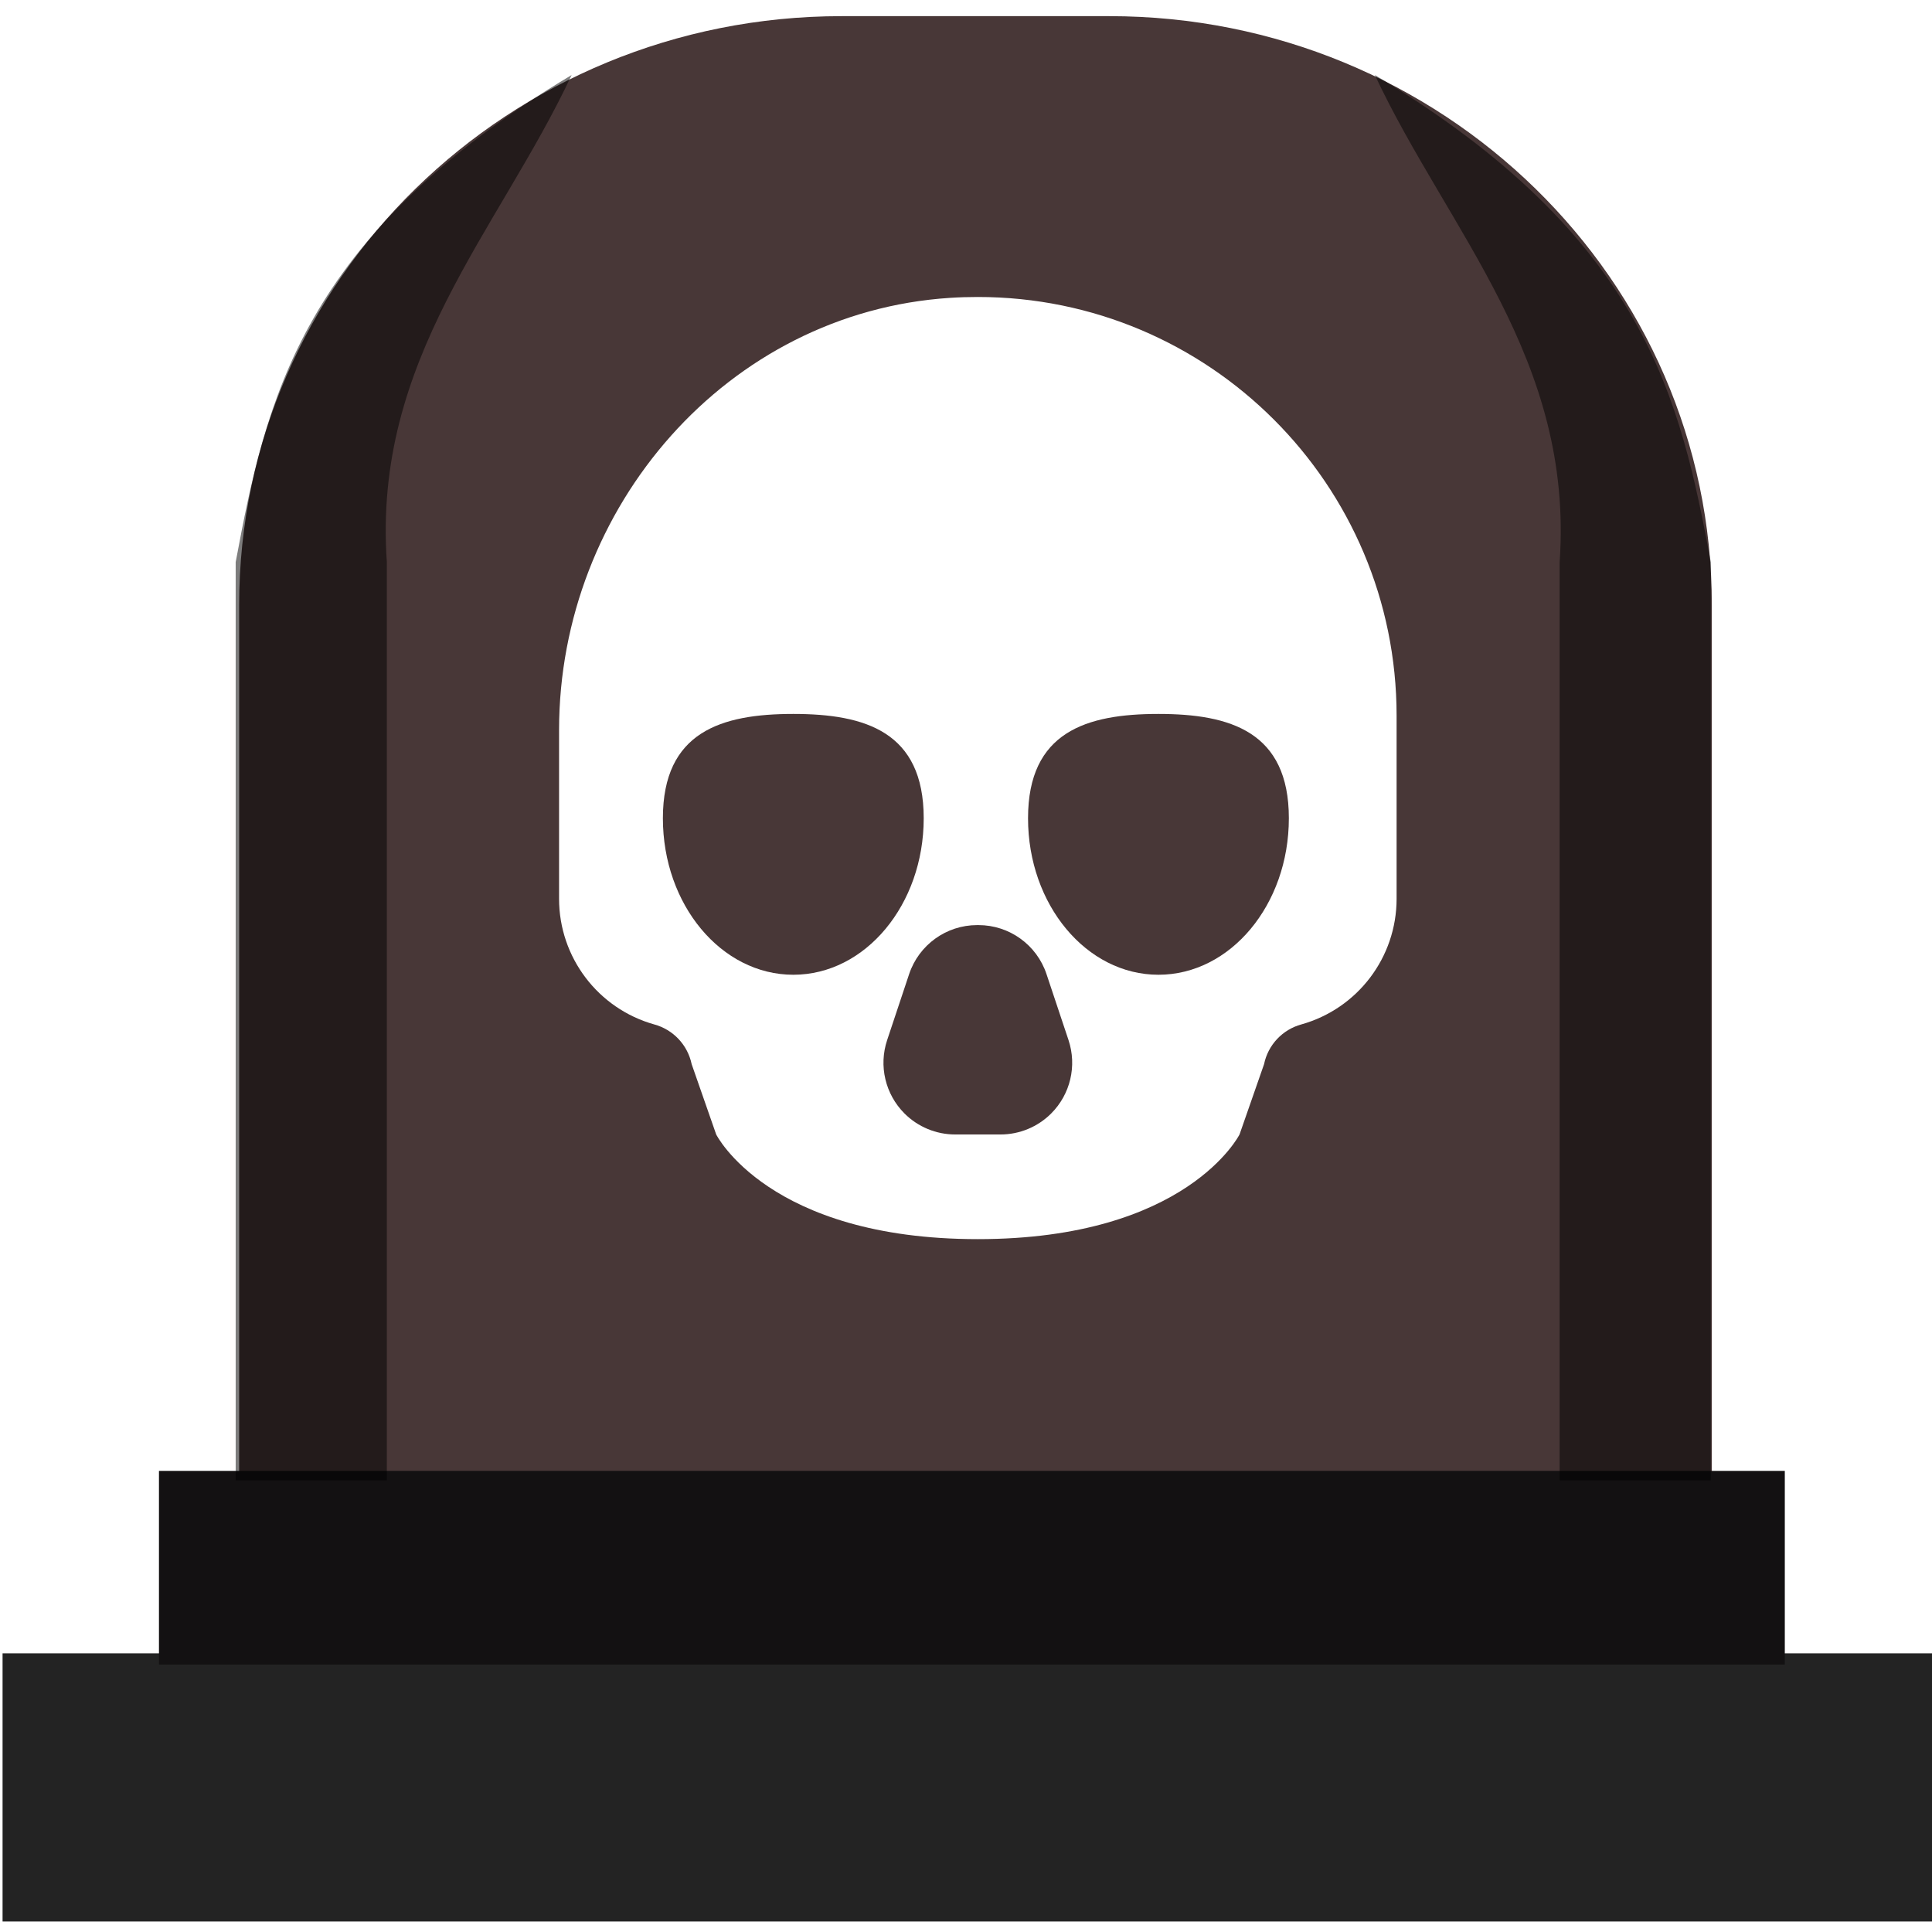 <?xml version="1.0" encoding="UTF-8" standalone="no"?>
<!-- Created with Inkscape (http://www.inkscape.org/) -->

<svg
   xmlns:dc="http://purl.org/dc/elements/1.1/"
   xmlns:cc="http://creativecommons.org/ns#"
   xmlns:rdf="http://www.w3.org/1999/02/22-rdf-syntax-ns#"
   xmlns:svg="http://www.w3.org/2000/svg"
   xmlns="http://www.w3.org/2000/svg"
   xmlns:sodipodi="http://sodipodi.sourceforge.net/DTD/sodipodi-0.dtd"
   xmlns:inkscape="http://www.inkscape.org/namespaces/inkscape"
   id="svg2906"
   width="64"
   height="64"
   version="1.0"
   sodipodi:docname="gnome-fs-desktop.svg"
   inkscape:version="0.92.3 (2405546, 2018-03-11)">
  <sodipodi:namedview
     pagecolor="#ffffff"
     bordercolor="#666666"
     borderopacity="1"
     objecttolerance="10"
     gridtolerance="10"
     guidetolerance="10"
     inkscape:pageopacity="0"
     inkscape:pageshadow="2"
     inkscape:window-width="1366"
     inkscape:window-height="690"
     id="namedview47"
     showgrid="false"
     inkscape:zoom="3.8125"
     inkscape:cx="24.752569"
     inkscape:cy="20.983607"
     inkscape:window-x="0"
     inkscape:window-y="28"
     inkscape:window-maximized="1"
     inkscape:current-layer="svg2906"
     showguides="true"
     inkscape:guide-bbox="true">
    <sodipodi:guide
       position="32.393,41.836"
       orientation="1,0"
       id="guide874"
       inkscape:locked="false" />
  </sodipodi:namedview>
  <defs
     id="defs2908">
    <radialGradient
       id="radialGradient2904"
       cx="3"
       cy="5.017"
       r="21"
       gradientTransform="matrix(-1.7093e-8 2.28 -2.895 -1.9417e-8 16.801 2.29)"
       gradientUnits="userSpaceOnUse">
      <stop
         id="stop3486"
         style="stop-color:#bdbdbd"
         offset="0" />
      <stop
         id="stop3488"
         style="stop-color:#d0d0d0"
         offset="1" />
    </radialGradient>
    <linearGradient
       id="linearGradient2902"
       x1="62.989"
       x2="62.989"
       y1="13.183"
       y2="16.19"
       gradientTransform="matrix(1.341 0 0 1.33 -68.673 -1.51)"
       gradientUnits="userSpaceOnUse">
      <stop
         id="stop6406"
         style="stop-color:#f9f9f9"
         offset="0" />
      <stop
         id="stop6408"
         style="stop-color:#c9c9c9"
         offset="1" />
    </linearGradient>
    <radialGradient
       id="radialGradient2880"
       cx="605.71"
       cy="486.65"
       r="117.14"
       gradientTransform="matrix(-.032 0 0 .037 23.363 25.412)"
       gradientUnits="userSpaceOnUse">
      <stop
         id="stop2681"
         offset="0" />
      <stop
         id="stop2683"
         style="stop-opacity:0"
         offset="1" />
    </radialGradient>
    <radialGradient
       id="radialGradient2878"
       cx="605.71"
       cy="486.65"
       r="117.14"
       gradientTransform="matrix(.032 0 0 .037 24.637 25.412)"
       gradientUnits="userSpaceOnUse">
      <stop
         id="stop2675"
         offset="0" />
      <stop
         id="stop2677"
         style="stop-opacity:0"
         offset="1" />
    </radialGradient>
    <linearGradient
       id="linearGradient2876"
       x1="302.86"
       x2="302.86"
       y1="366.65"
       y2="609.51"
       gradientTransform="matrix(.083 0 0 .037 -5.941 25.412)"
       gradientUnits="userSpaceOnUse">
      <stop
         id="stop2667"
         style="stop-opacity:0"
         offset="0" />
      <stop
         id="stop2669"
         offset=".5" />
      <stop
         id="stop2671"
         style="stop-opacity:0"
         offset="1" />
    </linearGradient>
    <linearGradient
       id="linearGradient2895"
       x1="82.453"
       x2="65.34"
       y1="45.114"
       y2="15.944"
       gradientTransform="matrix(1.341 0 0 1.327 -72.463 -1.603)"
       gradientUnits="userSpaceOnUse">
      <stop
         id="stop3624-5"
         style="stop-color:#bb2b12"
         offset="0" />
      <stop
         id="stop3626-7"
         style="stop-color:#cd7233"
         offset="1" />
    </linearGradient>
    <radialGradient
       id="radialGradient2893"
       cx="63.969"
       cy="14.113"
       r="23.097"
       gradientTransform="matrix(2.098 -1.262e-7 8.2824e-8 1.347 -115.97 9.354)"
       gradientUnits="userSpaceOnUse">
      <stop
         id="stop3618-2"
         style="stop-color:#edb763"
         offset="0" />
      <stop
         id="stop2559"
         style="stop-color:#de7f32"
         offset=".5" />
      <stop
         id="stop3620-1"
         style="stop-color:#d24413"
         offset="1" />
    </radialGradient>
    <linearGradient
       id="linearGradient2890"
       x1="22.935"
       x2="22.809"
       y1="49.629"
       y2="36.658"
       gradientTransform="matrix(1.535 0 0 1.327 -5.021 -.049)"
       gradientUnits="userSpaceOnUse">
      <stop
         id="stop2661"
         style="stop-color:#0a0a0a;stop-opacity:.498"
         offset="0" />
      <stop
         id="stop2663"
         style="stop-color:#0a0a0a;stop-opacity:0"
         offset="1" />
    </linearGradient>
    <radialGradient
       id="radialGradient2887"
       cx="7.265"
       cy="8.302"
       r="20.98"
       gradientTransform="matrix(0 1.607 -2.182 0 34.686 9.285)"
       gradientUnits="userSpaceOnUse">
      <stop
         id="stop2693"
         style="stop-color:#fff;stop-opacity:.4"
         offset="0" />
      <stop
         id="stop2695"
         style="stop-color:#fff;stop-opacity:0"
         offset="1" />
    </radialGradient>
    <linearGradient
       id="linearGradient2884"
       x1="11.566"
       x2="15.215"
       y1="22.292"
       y2="33.955"
       gradientTransform="matrix(1.341 0 0 1.33 -.373 -1.31)"
       gradientUnits="userSpaceOnUse">
      <stop
         id="stop2687"
         style="stop-color:#fff;stop-opacity:.275"
         offset="0" />
      <stop
         id="stop2689"
         style="stop-color:#fff;stop-opacity:.078"
         offset="1" />
    </linearGradient>
  </defs>
  <path
     style="fill:#483737;stroke-width:0.939"
     d="M 27.879,0.535 C 16.856,0.535 7.922,9.267 7.922,20.045 V 52.561 H 56.707 V 20.045 C 56.707,9.268 47.773,0.535 36.75,0.535 Z m 4.512,9.303 c 7.661,-2.438e-4 13.873,6.21 13.873,13.871 v 6.068 c -9.75e-4,1.936 -1.29,3.635 -3.154,4.158 -0.627,0.171 -1.105,0.68 -1.236,1.316 l -0.812,2.328 c 0,0 -1.734,3.469 -8.67,3.469 -6.936,0 -8.668,-3.469 -8.668,-3.469 l -0.812,-2.328 C 22.779,34.615 22.301,34.107 21.674,33.936 19.81,33.413 18.521,31.713 18.52,29.777 v -5.594 c 0,-7.388 5.577,-13.839 12.949,-14.316 0.307,-0.02 0.614,-0.029 0.922,-0.029 z"
     id="path6"
     inkscape:connector-curvature="0" />
  <rect
     id="rect2"
     height="8.883"
     width="64.219"
     style="fill:#232323;stroke-width:0.802"
     y="54.769"
     x="0.085" />
  <rect
     id="rect4"
     height="6.415"
     width="53.858"
     style="fill:#131112;stroke-width:0.802"
     y="48.725"
     x="5.266" />
  <path
     style="fill:#483737;stroke-width:0.081;fill-opacity:1"
     d="m 32.413,30.645 h -0.043 c -1.022,0 -1.93,0.654 -2.254,1.624 L 29.388,34.454 c -0.285,0.854 -0.062,1.795 0.574,2.431 0.445,0.445 1.05,0.696 1.68,0.696 h 1.5 c 0.63,0 1.234,-0.25 1.68,-0.696 0.636,-0.636 0.858,-1.577 0.574,-2.431 L 34.667,32.269 c -0.323,-0.97 -1.231,-1.624 -2.254,-1.624 z"
     id="path12"
     inkscape:connector-curvature="0" />
  <g
     id="g20"
     transform="matrix(0.081,0,0,0.081,13.319,6.37)"
     style="fill:#483737;fill-opacity:1">
    <path
       style="fill:#483737;fill-opacity:1"
       d="m 213.334,256 c 0,35.346 -23.878,64 -53.333,64 -29.455,0 -53.333,-28.654 -53.333,-64 0,-35.346 23.878,-42.667 53.333,-42.667 29.455,0.001 53.333,7.321 53.333,42.667 z"
       id="path16"
       inkscape:connector-curvature="0" />
    <path
       style="fill:#483737;fill-opacity:1"
       d="m 362.667,256 c 0,35.346 -23.878,64 -53.333,64 C 279.879,320 256,291.347 256,256 c 0,-35.347 23.878,-42.667 53.333,-42.667 29.455,0 53.334,7.321 53.334,42.667 z"
       id="path18"
       inkscape:connector-curvature="0" />
  </g>
  <path
     style="opacity:0.51;fill:#000000;fill-opacity:1;stroke:none;stroke-width:1px;stroke-linecap:butt;stroke-linejoin:miter;stroke-opacity:1"
     d="M 56.673,49.038 V 18.621 C 55.664,13.242 54.531,7.863 45.544,2.485 c 2.427,5.17 6.592,9.405 6.121,16.136 v 30.417 z"
     id="path906"
     inkscape:connector-curvature="0"
     sodipodi:nodetypes="cccccc" />
  <path
     style="opacity:0.51;fill:#000000;fill-opacity:1;stroke:none;stroke-width:1px;stroke-linecap:butt;stroke-linejoin:miter;stroke-opacity:1"
     d="M 7.807,49.038 V 18.621 C 8.816,13.242 9.95,7.863 18.936,2.485 16.509,7.655 12.343,11.889 12.815,18.621 v 30.417 z"
     id="path906-7"
     inkscape:connector-curvature="0"
     sodipodi:nodetypes="cccccc" />
</svg>
